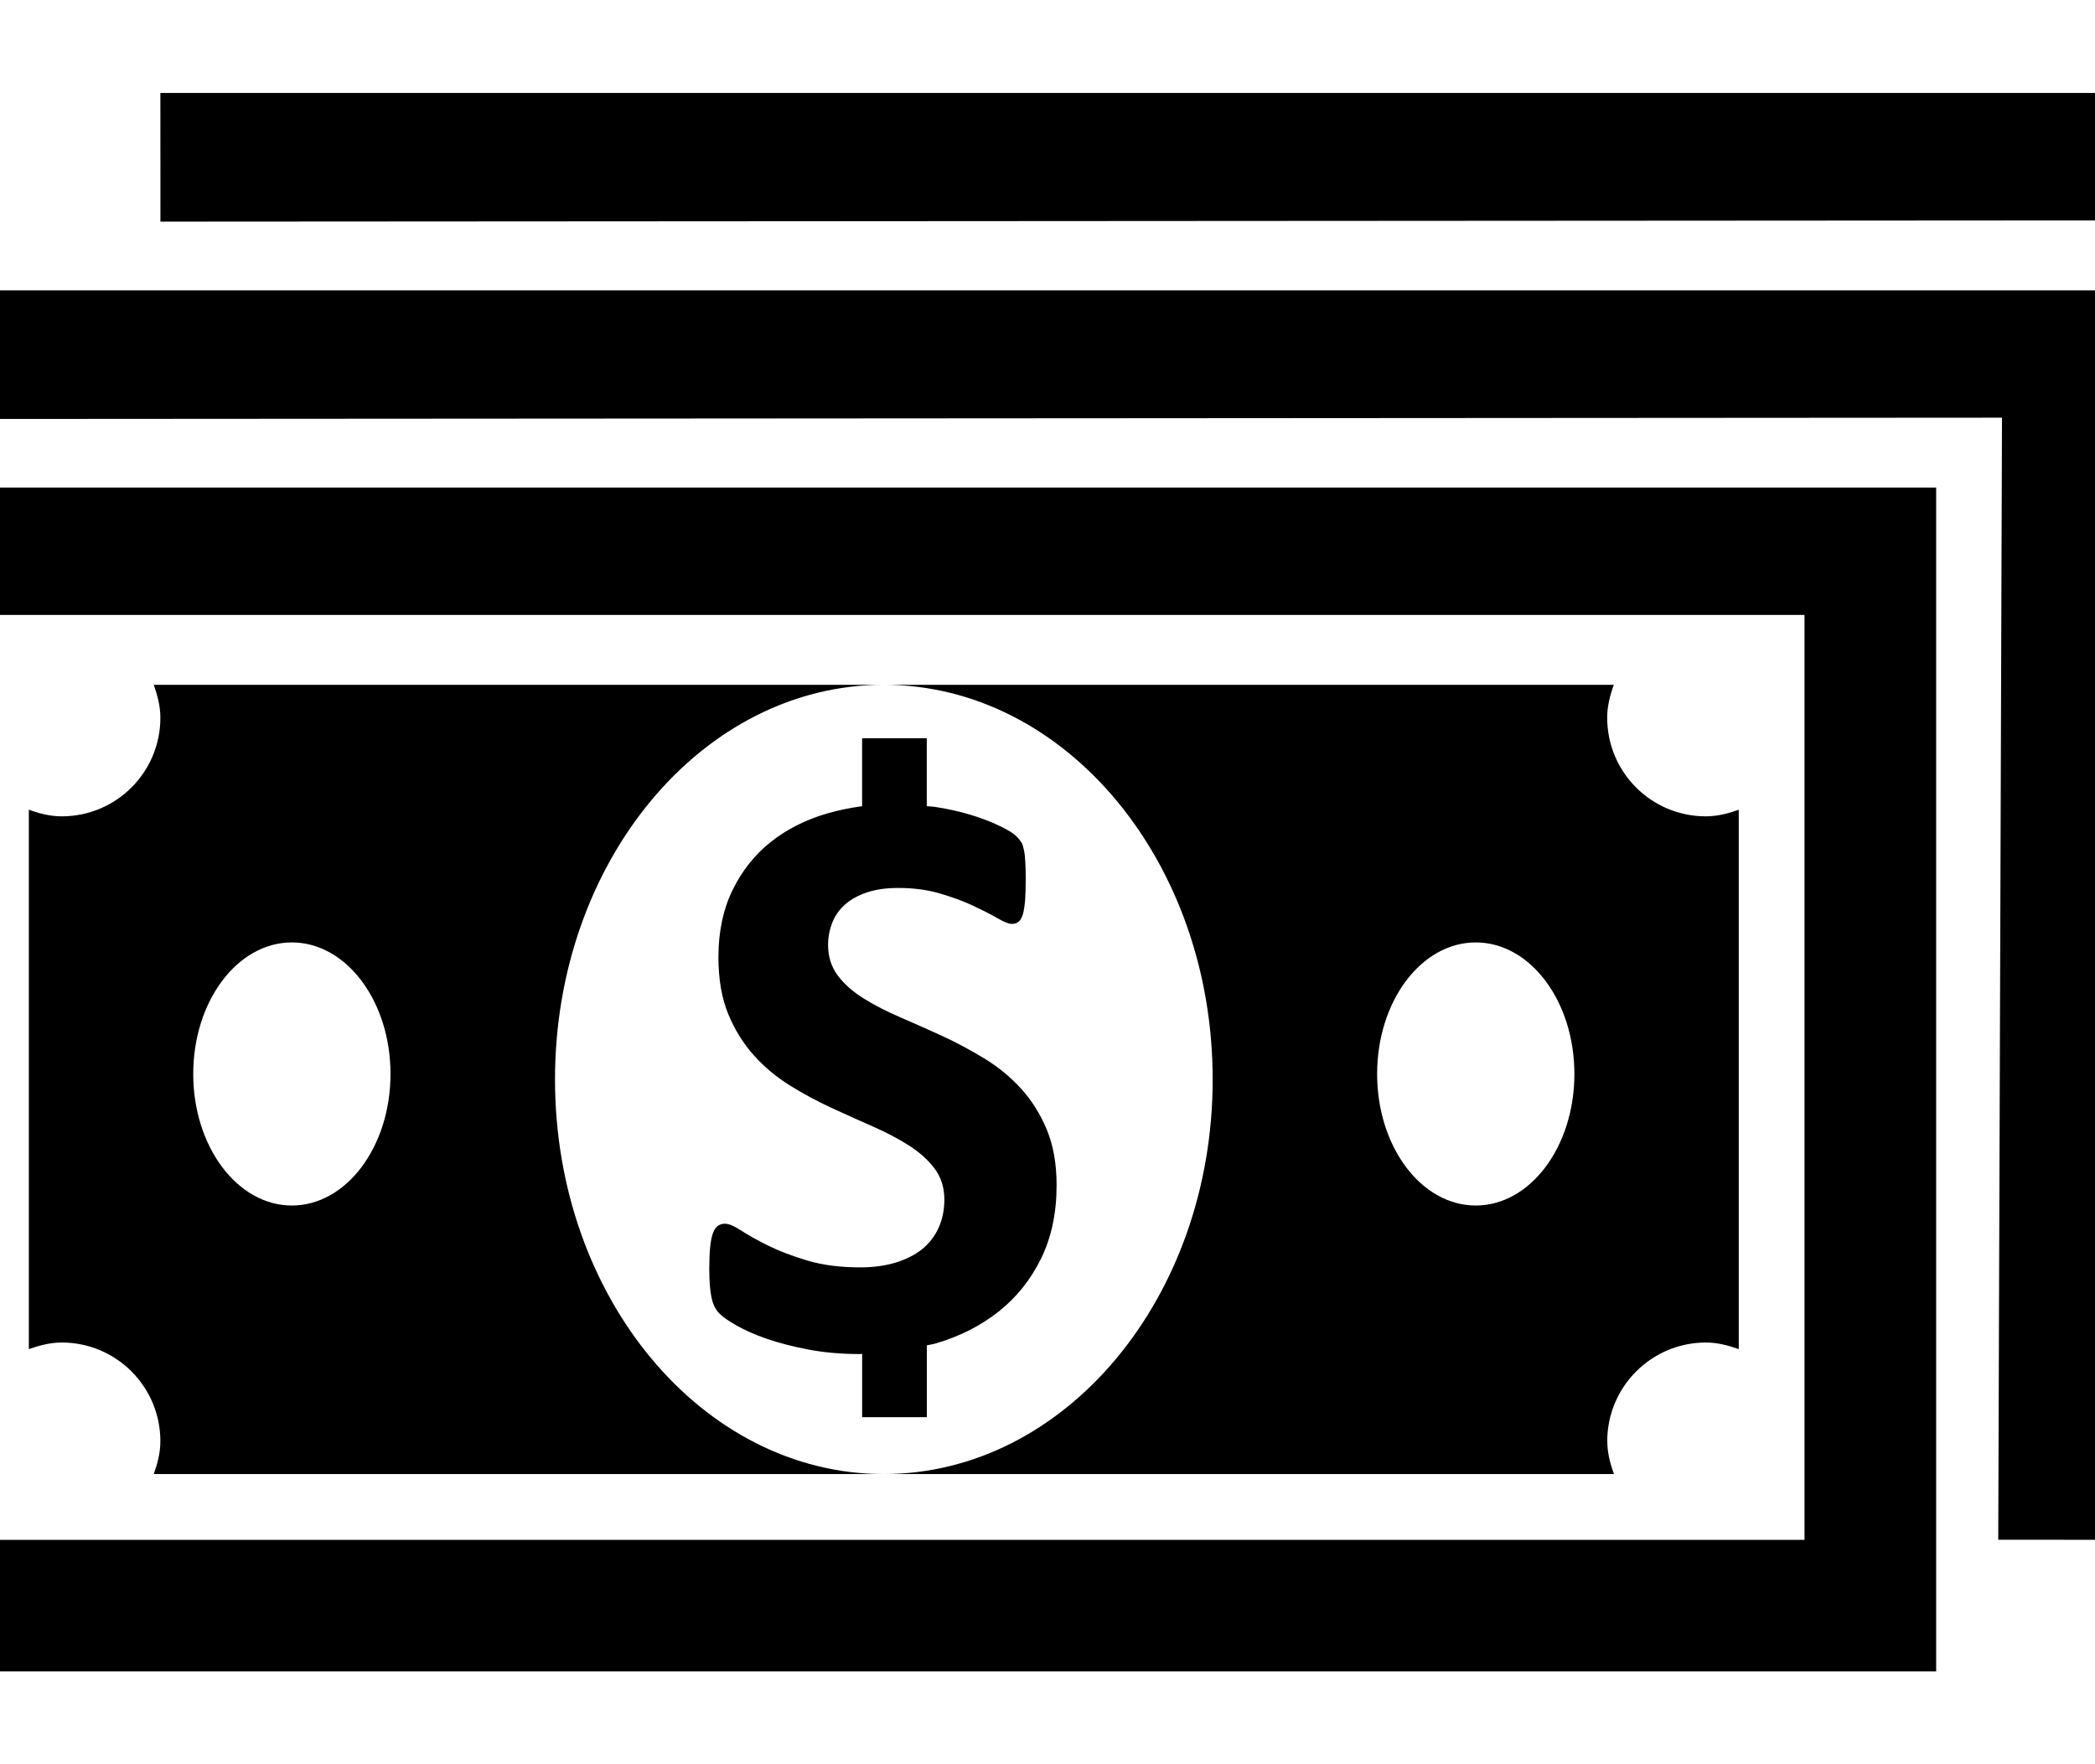 <!-- Generated by IcoMoon.io -->
<svg version="1.1" xmlns="http://www.w3.org/2000/svg" width="38" height="32" viewBox="0 0 38 32">
<title>dollar1</title>
<path d="M39.822 24.349l0.068-20.352-36.98 0.023-0.001-2.334h39.293v22.665l-2.38-0.001zM38.623 27.93l-2.378-0.002 0.068-20.352-36.98 0.024-0.001-2.334h39.293v22.665zM35.119 30.316h-38.174v-21.473h38.174v21.473zM32.732 11.154h-33.402v16.776h33.401v-16.776zM29.154 26.141c0 0.211 0.052 0.407 0.12 0.596h-13.244c3.294 0 5.966-3.204 5.966-7.158s-2.671-7.158-5.966-7.158h13.242c-0.068 0.188-0.12 0.385-0.12 0.597 0 0.989 0.8 1.789 1.789 1.789 0.212 0 0.408-0.052 0.597-0.12v9.784c-0.188-0.067-0.385-0.12-0.597-0.12-0.987 0.001-1.788 0.803-1.788 1.791zM26.768 17.094c-0.989 0-1.789 1.067-1.789 2.386s0.8 2.386 1.789 2.386 1.789-1.067 1.789-2.386-0.8-2.386-1.789-2.386zM18.528 15.278c0.018 0.035 0.032 0.081 0.044 0.138 0.013 0.057 0.021 0.13 0.025 0.217 0.006 0.087 0.008 0.195 0.008 0.325 0 0.144-0.004 0.267-0.011 0.366-0.008 0.1-0.021 0.182-0.037 0.247-0.019 0.065-0.043 0.113-0.074 0.142-0.032 0.030-0.076 0.045-0.131 0.045s-0.141-0.035-0.261-0.104c-0.12-0.070-0.267-0.144-0.439-0.225s-0.375-0.156-0.604-0.223-0.479-0.1-0.753-0.1c-0.214 0-0.4 0.025-0.559 0.077-0.16 0.052-0.293 0.124-0.399 0.216-0.107 0.092-0.187 0.202-0.238 0.33-0.052 0.129-0.079 0.266-0.079 0.408 0 0.214 0.058 0.399 0.175 0.556 0.117 0.156 0.273 0.295 0.47 0.417 0.197 0.123 0.419 0.236 0.667 0.343s0.501 0.22 0.76 0.338c0.258 0.12 0.512 0.255 0.761 0.407 0.249 0.151 0.47 0.332 0.663 0.543 0.194 0.212 0.351 0.46 0.47 0.746s0.179 0.622 0.179 1.010c0 0.506-0.095 0.952-0.283 1.333-0.188 0.382-0.444 0.703-0.768 0.959s-0.7 0.448-1.133 0.576c-0.055 0.017-0.114 0.024-0.17 0.037v1.303h-1.173v-1.149c-0.015 0-0.029 0.004-0.044 0.004-0.332 0-0.642-0.027-0.928-0.081-0.286-0.055-0.538-0.12-0.756-0.195-0.219-0.076-0.401-0.157-0.548-0.241-0.148-0.083-0.252-0.157-0.317-0.222s-0.111-0.157-0.138-0.279-0.042-0.298-0.042-0.526c0-0.154 0.005-0.283 0.015-0.387 0.010-0.105 0.026-0.189 0.049-0.255 0.023-0.064 0.052-0.111 0.089-0.138 0.037-0.026 0.081-0.040 0.13-0.040 0.070 0 0.168 0.040 0.295 0.124 0.126 0.081 0.289 0.173 0.488 0.272s0.436 0.189 0.712 0.272c0.275 0.082 0.596 0.124 0.958 0.124 0.238 0 0.453-0.029 0.641-0.086 0.189-0.057 0.349-0.138 0.481-0.242 0.131-0.105 0.231-0.235 0.301-0.388 0.070-0.155 0.105-0.326 0.105-0.516 0-0.219-0.061-0.407-0.179-0.563-0.119-0.157-0.274-0.295-0.466-0.418-0.192-0.121-0.408-0.236-0.651-0.342-0.244-0.107-0.494-0.22-0.753-0.339s-0.51-0.255-0.753-0.406c-0.243-0.151-0.461-0.332-0.651-0.544-0.191-0.211-0.347-0.461-0.466-0.748-0.119-0.288-0.179-0.634-0.179-1.036 0-0.462 0.086-0.868 0.257-1.217 0.171-0.35 0.403-0.641 0.693-0.872 0.291-0.23 0.634-0.404 1.028-0.518 0.202-0.058 0.412-0.101 0.628-0.13v-1.233h1.173v1.233c0.046 0.006 0.093 0.004 0.139 0.011 0.229 0.035 0.443 0.081 0.642 0.141 0.198 0.060 0.374 0.125 0.528 0.2 0.155 0.074 0.256 0.135 0.307 0.185 0.046 0.044 0.080 0.086 0.098 0.121zM10.067 19.579c0 3.953 2.67 7.158 5.964 7.158h-13.242c0.067-0.188 0.12-0.385 0.12-0.596 0-0.989-0.801-1.79-1.789-1.79-0.212 0-0.408 0.054-0.597 0.12v-9.784c0.188 0.068 0.385 0.12 0.597 0.12 0.989 0 1.789-0.8 1.789-1.789 0-0.212-0.054-0.408-0.12-0.597h13.242c-3.294-0.001-5.964 3.204-5.964 7.157zM5.294 17.094c-0.989 0-1.789 1.067-1.789 2.386s0.801 2.386 1.789 2.386c0.989 0 1.789-1.067 1.789-2.386s-0.8-2.386-1.789-2.386z"></path>
</svg>
